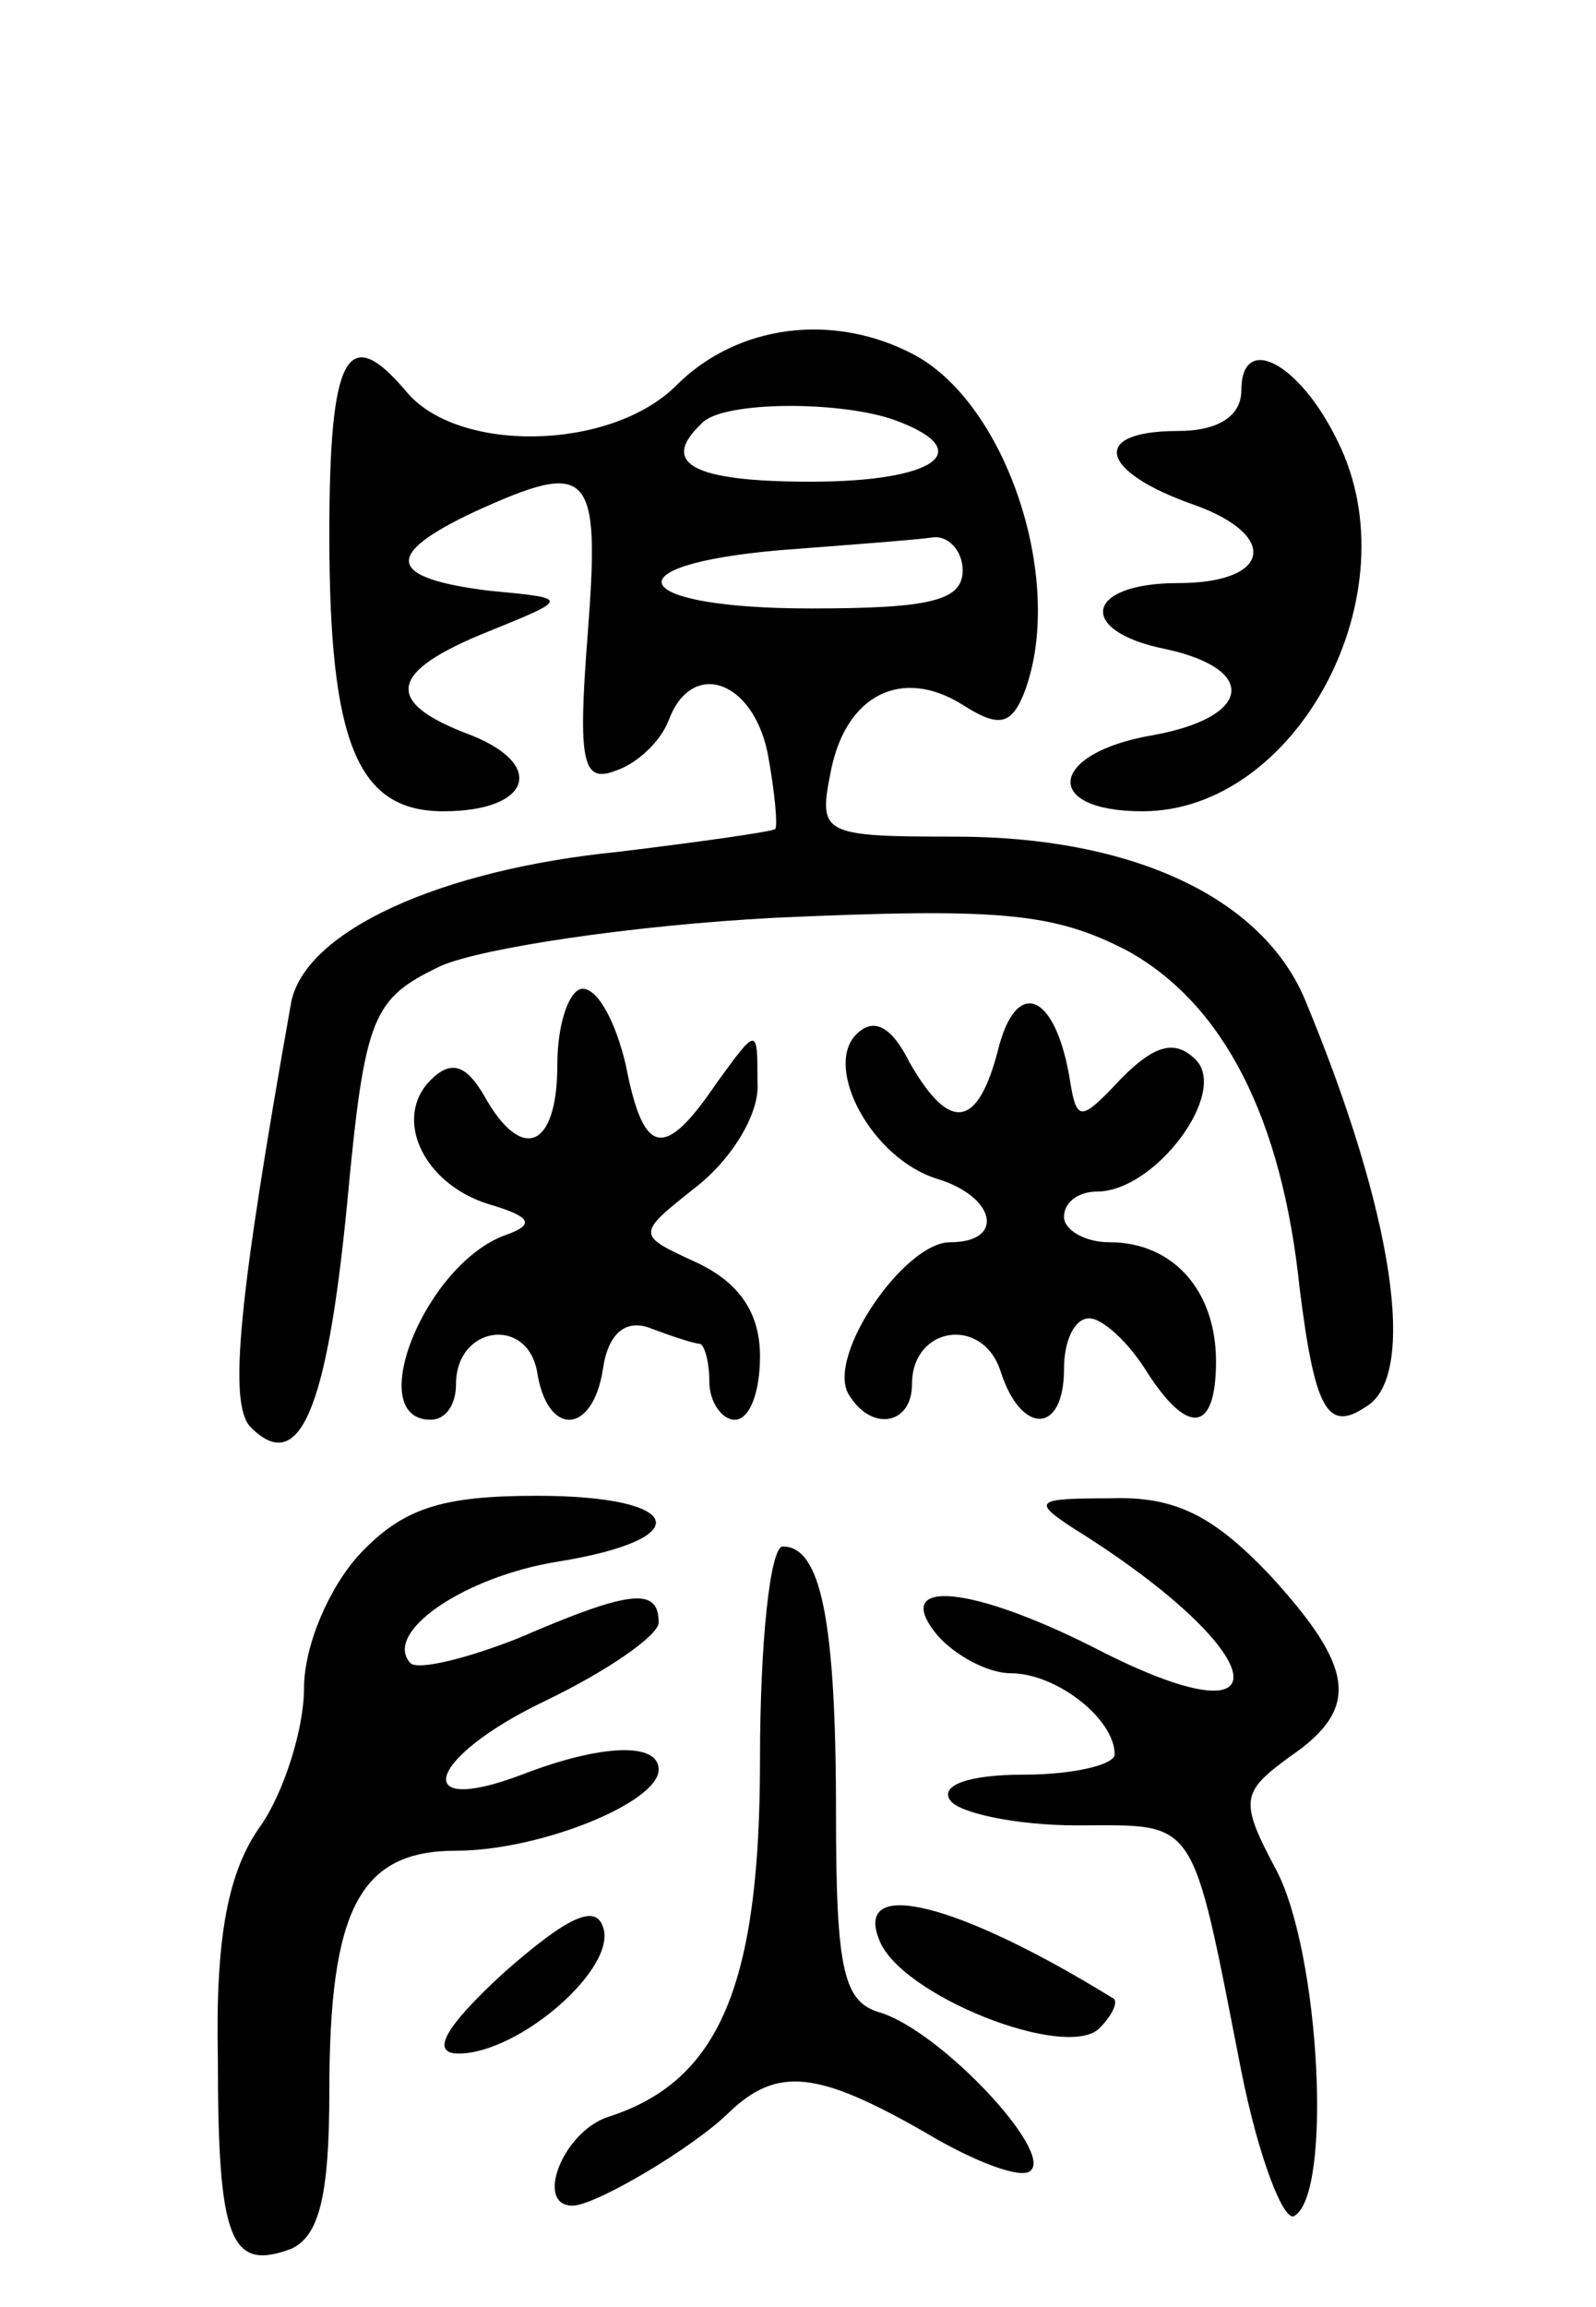 <svg version="1.0" xmlns="http://www.w3.org/2000/svg"
 width="63pt" height="91pt" viewBox="0 0 63 91"
 preserveAspectRatio="xMidYMid meet">
<g transform="translate(0,91) scale(0.1,-0.1)"
fill="#000000" stroke="none">
<path d="M267 758 c-26 -26 -87 -27 -107 -2 -23 27 -30 14 -30 -57 0 -82 11
-109 45 -109 34 0 41 18 11 30 -35 13 -33 25 7 41 32 13 32 13 0 16 -40 5 -42
14 -6 31 46 21 50 17 45 -48 -4 -51 -2 -59 11 -54 9 3 18 12 21 20 9 24 33 16
39 -13 3 -16 4 -29 3 -30 -1 -1 -29 -5 -62 -9 -70 -7 -123 -31 -129 -59 -21
-118 -25 -159 -16 -168 19 -19 30 6 38 88 7 75 10 81 37 94 16 7 75 16 132 19
89 4 110 2 139 -13 38 -21 61 -66 68 -133 6 -48 11 -57 26 -47 21 12 11 77
-24 161 -17 40 -68 64 -138 64 -53 0 -54 1 -49 26 6 30 28 41 52 26 14 -9 19
-8 24 4 17 43 -6 114 -43 134 -32 17 -70 12 -94 -12z m87 -14 c32 -12 15 -24
-34 -24 -46 0 -60 7 -43 23 8 9 56 9 77 1z m26 -59 c0 -12 -13 -15 -60 -15
-71 0 -81 17 -12 23 26 2 53 4 60 5 6 1 12 -5 12 -13z"/>
<path d="M490 756 c0 -10 -9 -16 -25 -16 -35 0 -31 -16 6 -29 34 -12 31 -31
-6 -31 -37 0 -40 -19 -5 -26 37 -8 34 -27 -5 -34 -41 -7 -44 -30 -4 -30 61 0
107 86 77 146 -15 31 -38 43 -38 20z"/>
<path d="M220 490 c0 -33 -14 -39 -29 -12 -7 12 -13 14 -21 6 -15 -15 -3 -41
23 -49 17 -5 18 -8 7 -12 -32 -11 -57 -73 -30 -73 6 0 10 6 10 14 0 23 28 27
32 5 4 -26 22 -25 26 1 2 14 9 20 19 16 8 -3 17 -6 19 -6 2 0 4 -7 4 -15 0 -8
5 -15 10 -15 6 0 10 11 10 25 0 17 -8 29 -25 37 -24 11 -24 11 0 30 14 11 25
29 24 41 0 22 0 22 -16 0 -21 -31 -29 -29 -36 7 -4 17 -11 30 -17 30 -5 0 -10
-13 -10 -30z"/>
<path d="M394 496 c-8 -31 -19 -33 -35 -5 -7 14 -14 18 -21 11 -13 -13 6 -49
32 -57 23 -7 27 -25 5 -25 -18 0 -49 -45 -40 -60 9 -15 25 -12 25 4 0 23 28
27 35 5 8 -25 25 -25 25 1 0 11 4 20 10 20 5 0 15 -9 22 -20 17 -27 28 -25 28
3 0 28 -17 47 -42 47 -10 0 -18 5 -18 10 0 6 6 10 13 10 23 0 52 39 39 52 -8
8 -16 6 -29 -7 -17 -18 -18 -18 -21 1 -6 33 -21 38 -28 10z"/>
<path d="M142 297 c-12 -13 -22 -36 -22 -53 0 -16 -8 -41 -17 -54 -13 -18 -18
-44 -17 -92 0 -72 5 -84 29 -75 11 5 15 21 15 62 0 72 12 95 50 95 33 0 80 19
80 32 0 11 -23 10 -54 -2 -45 -17 -37 7 9 29 25 12 45 26 45 31 0 14 -11 13
-55 -6 -20 -8 -40 -13 -43 -10 -11 12 21 34 58 40 56 9 50 26 -8 26 -38 0 -53
-5 -70 -23z"/>
<path d="M424 307 c77 -48 86 -86 12 -49 -52 27 -85 30 -66 7 7 -8 20 -15 29
-15 18 0 41 -18 41 -32 0 -4 -16 -8 -36 -8 -21 0 -33 -4 -29 -10 3 -5 26 -10
50 -10 48 0 45 5 65 -97 7 -35 17 -60 21 -57 15 9 10 103 -7 136 -15 28 -14
31 5 45 28 19 26 35 -8 72 -22 23 -37 31 -63 30 -29 0 -31 -1 -14 -12z"/>
<path d="M300 216 c0 -89 -16 -127 -60 -141 -18 -6 -29 -35 -14 -35 9 0 48 23
62 37 19 18 35 16 77 -8 20 -12 39 -19 42 -15 8 8 -35 54 -59 62 -15 4 -18 16
-18 79 0 76 -6 105 -21 105 -5 0 -9 -38 -9 -84z"/>
<path d="M199 132 c-24 -22 -29 -32 -18 -32 24 0 63 34 57 50 -3 9 -14 4 -39
-18z"/>
<path d="M347 145 c8 -22 74 -48 87 -35 5 5 8 11 5 12 -60 37 -102 48 -92 23z"/>
</g>
</svg>
